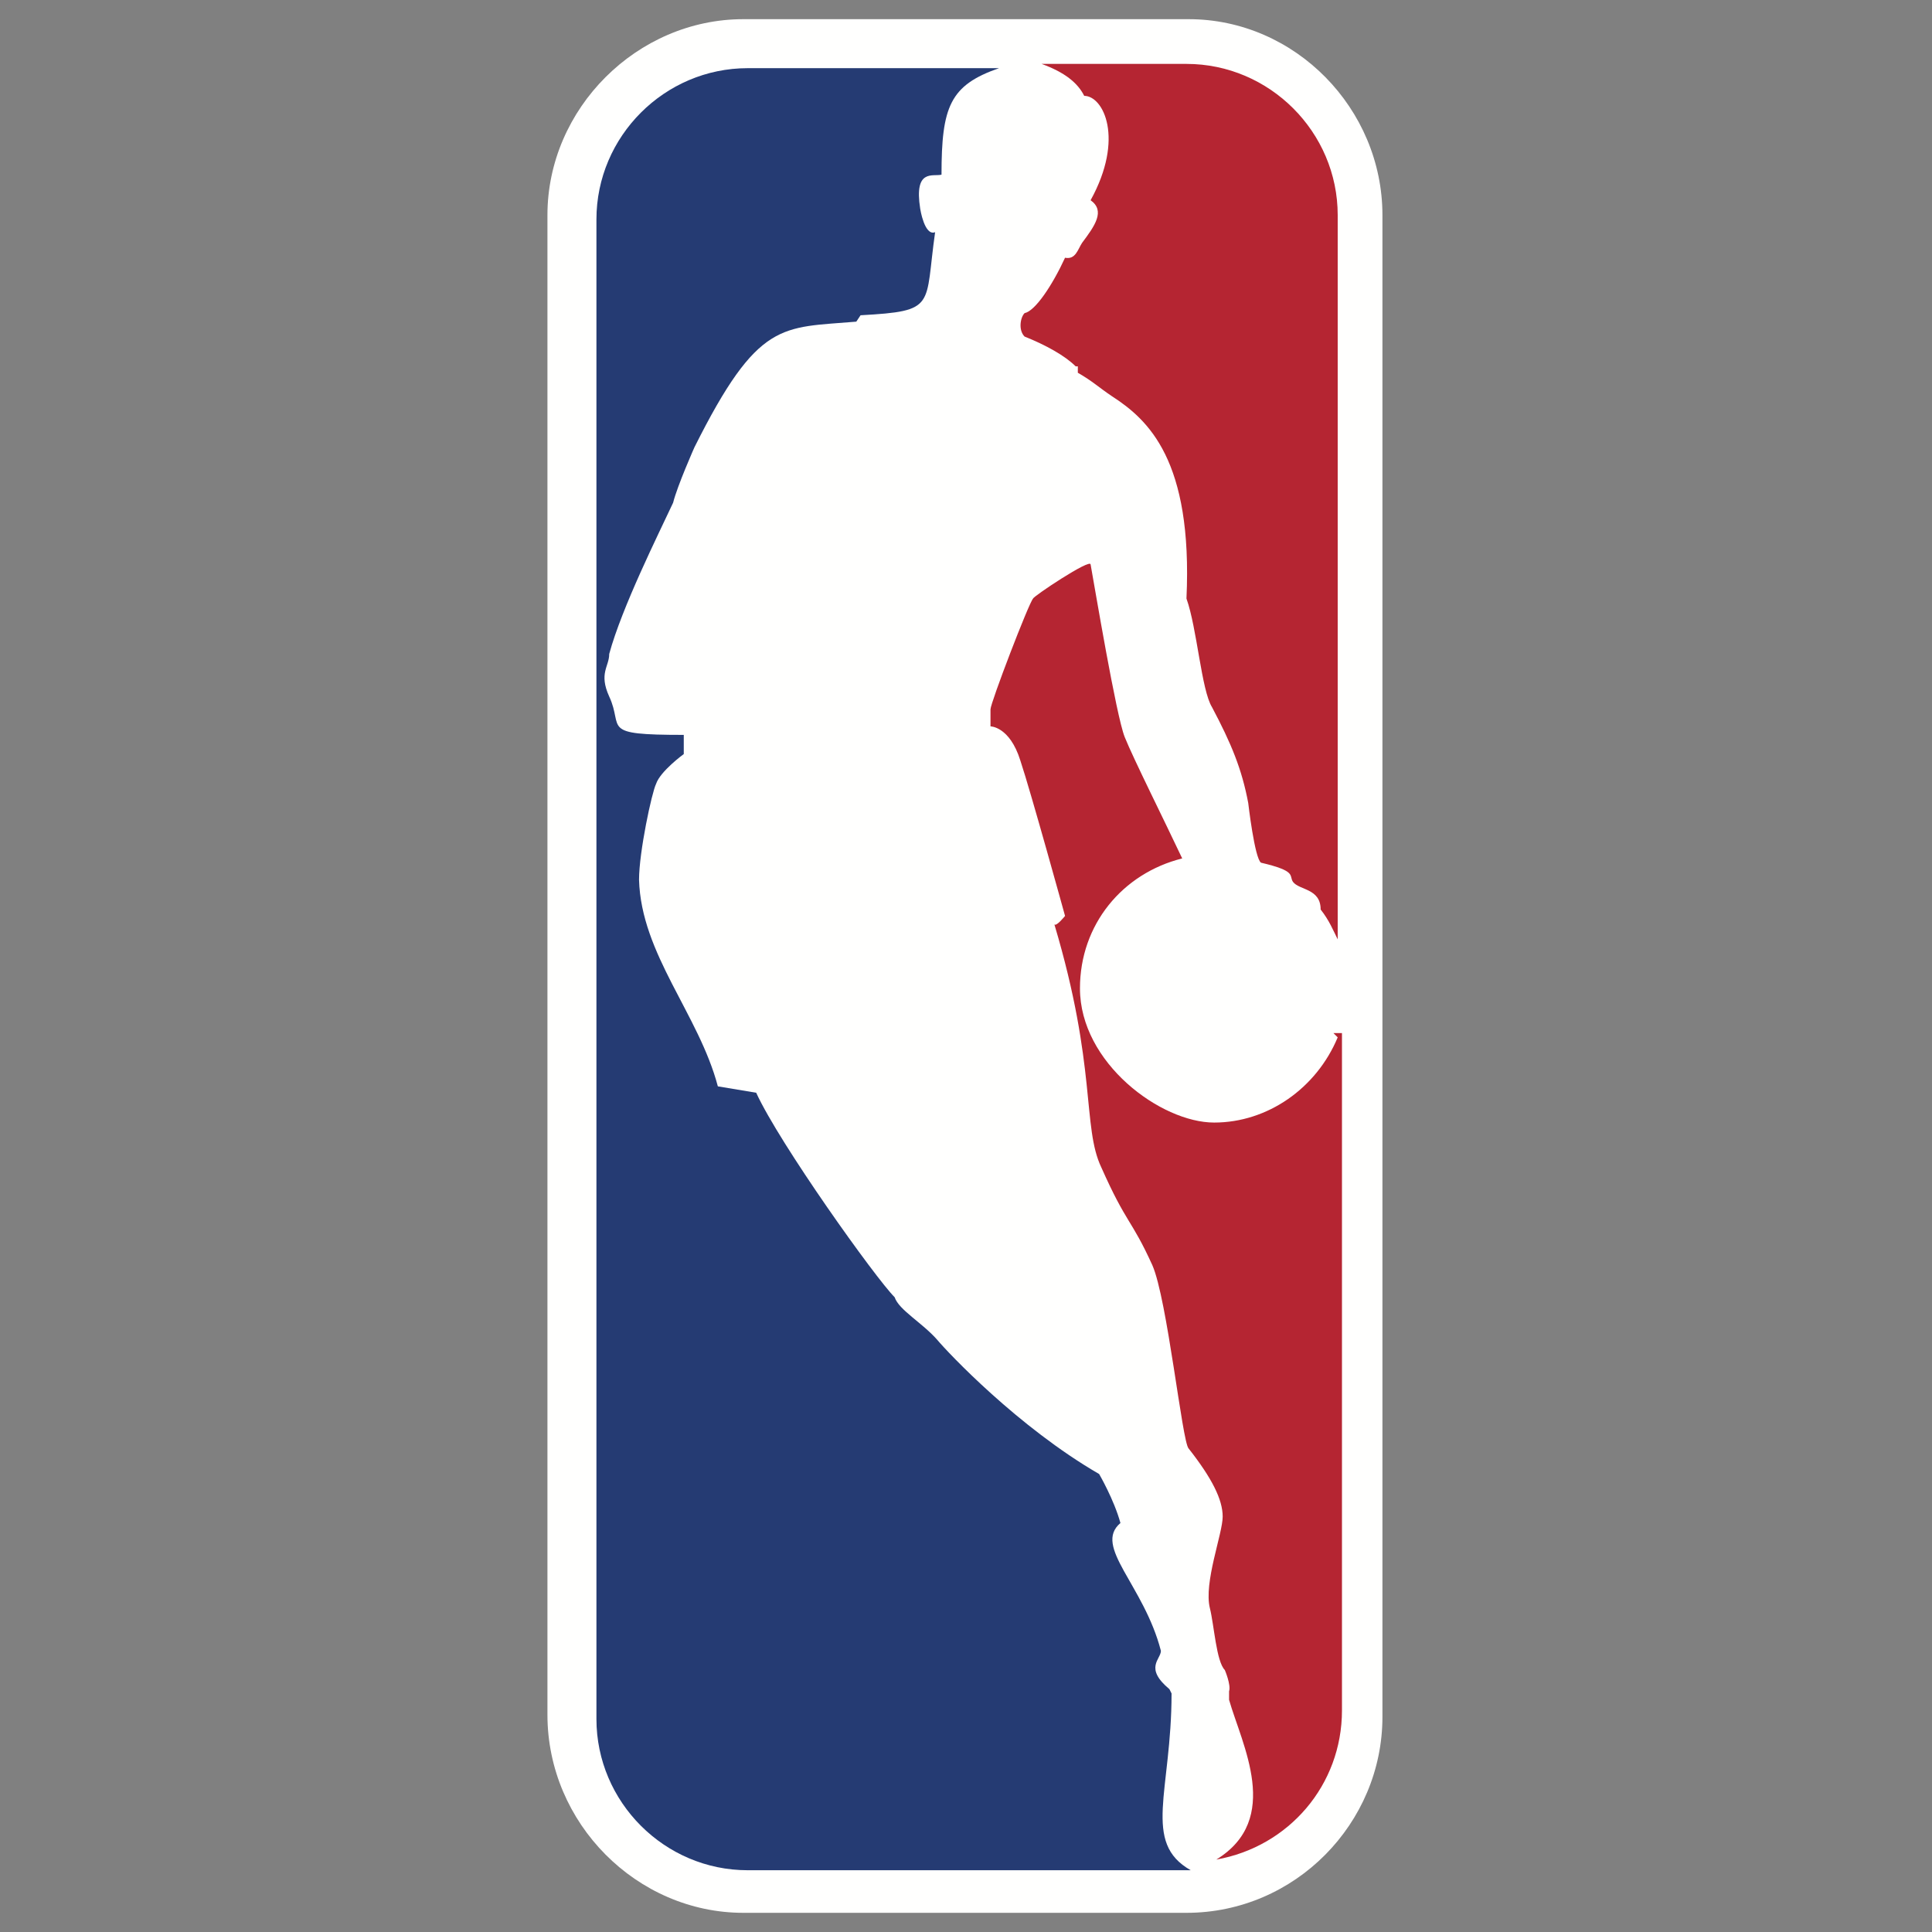 <?xml version="1.0" encoding="UTF-8"?>
<svg id="Layer_1" xmlns="http://www.w3.org/2000/svg" version="1.1" xmlns:x="ns_extend;" viewBox="0 0 90.7 90.7">
  <rect x="0" y="0" width="90.7" height="90.7" fill="#808080" stroke="none"/>
  <!-- Generator: Adobe Illustrator 29.5.1, SVG Export Plug-In . SVG Version: 2.1.0 Build 141)  -->
  <defs>
    <style>
      .st0 {
        fill: #253b73;
      }

      .st0, .st1, .st2 {
        fill-rule: evenodd;
      }

      .st1 {
        fill: #b52532;
      }

      .st2 {
        fill: #fffffe;
      }
    </style>
  </defs>
  <path class="st2" d="M55.8.9h-20.9c-5,0-9.2,4.2-9.2,9.2v70.4c0,5.1,4.2,9.3,9.2,9.3h20.8c5.1,0,9.2-4.2,9.2-9.2V10.1c0-5-4.1-9.2-9.1-9.2"/>
  <path class="st1" d="M50.6,17.2v.3c.7.4,1,.7,1.6,1.1,1.7,1.1,3.8,3,3.5,9.5.5,1.4.7,4.3,1.2,5.1.9,1.7,1.4,2.9,1.7,4.5,0,0,.3,2.6.6,2.8,1.7.4,1.3.6,1.5.9.3.4,1.3.3,1.3,1.3.4.5.6,1,.8,1.4V10.1c0-3.9-3.2-7.1-7.1-7.1h-6.8c1.1.4,1.7.9,2,1.5.9,0,1.9,2,.3,4.9.7.5.2,1.2-.4,2-.2.3-.3.8-.8.7-.6,1.3-1.4,2.5-1.9,2.6-.2.2-.3.8,0,1.1,1,.4,1.9.9,2.4,1.4M62.8,48.7c-1,2.4-3.3,4-5.8,4s-6.3-2.8-6.3-6.3h0c0-3,2-5.4,4.8-6.1-.8-1.7-2.3-4.7-2.7-5.7s-1.4-7-1.6-8.1c0-.3-2.7,1.5-2.7,1.6-.2.2-2,4.9-2,5.2v.8s.9,0,1.4,1.6c.5,1.5,2.1,7.3,2.1,7.3,0,0-.4.5-.5.4,2,6.7,1.3,9.5,2.2,11.4,1.2,2.7,1.4,2.4,2.4,4.6.7,1.6,1.4,8.3,1.7,8.6,1.1,1.4,1.6,2.4,1.6,3.2s-.9,3.1-.6,4.3c.2.8.3,2.5.7,2.9,0,0,.3.7.2,1,0,0,0,.3,0,.4.6,2.1,2.5,5.6-.6,7.5h0c3.4-.6,5.9-3.5,5.9-7v-31.8h-.4Z"/>
  <path class="st0" d="M54.9,79.3c-1.2-1-.4-1.4-.4-1.8-.8-3.1-3.2-4.9-1.9-6-.3-1.1-1-2.3-1-2.3-3.8-2.2-7.1-5.7-7.6-6.3-.7-.8-1.8-1.4-2-2-.9-.9-5.4-7.2-6.5-9.6l-1.8-.3c-.9-3.4-3.6-6.2-3.7-9.7,0-1.3.6-4.1.8-4.5.2-.6,1.3-1.4,1.3-1.4v-.9c-4,0-2.8-.3-3.5-1.8-.5-1.1,0-1.4,0-2,.6-2.2,2.3-5.6,3-7.1.2-.8,1-2.6,1-2.6,3-6,4.1-5.6,7.6-5.9l.2-.3c3.6-.2,3-.4,3.5-3.9-.5.2-.7-1.1-.7-1.1-.3-1.9.6-1.5,1-1.6,0-3.2.4-4.2,2.7-5h-11.8c-3.9,0-7.1,3.2-7.1,7.1h0v70.4c0,3.9,3.2,7.1,7.1,7.1h20.8c-2.3-1.3-.9-3.7-.9-8.3"/>
</svg>